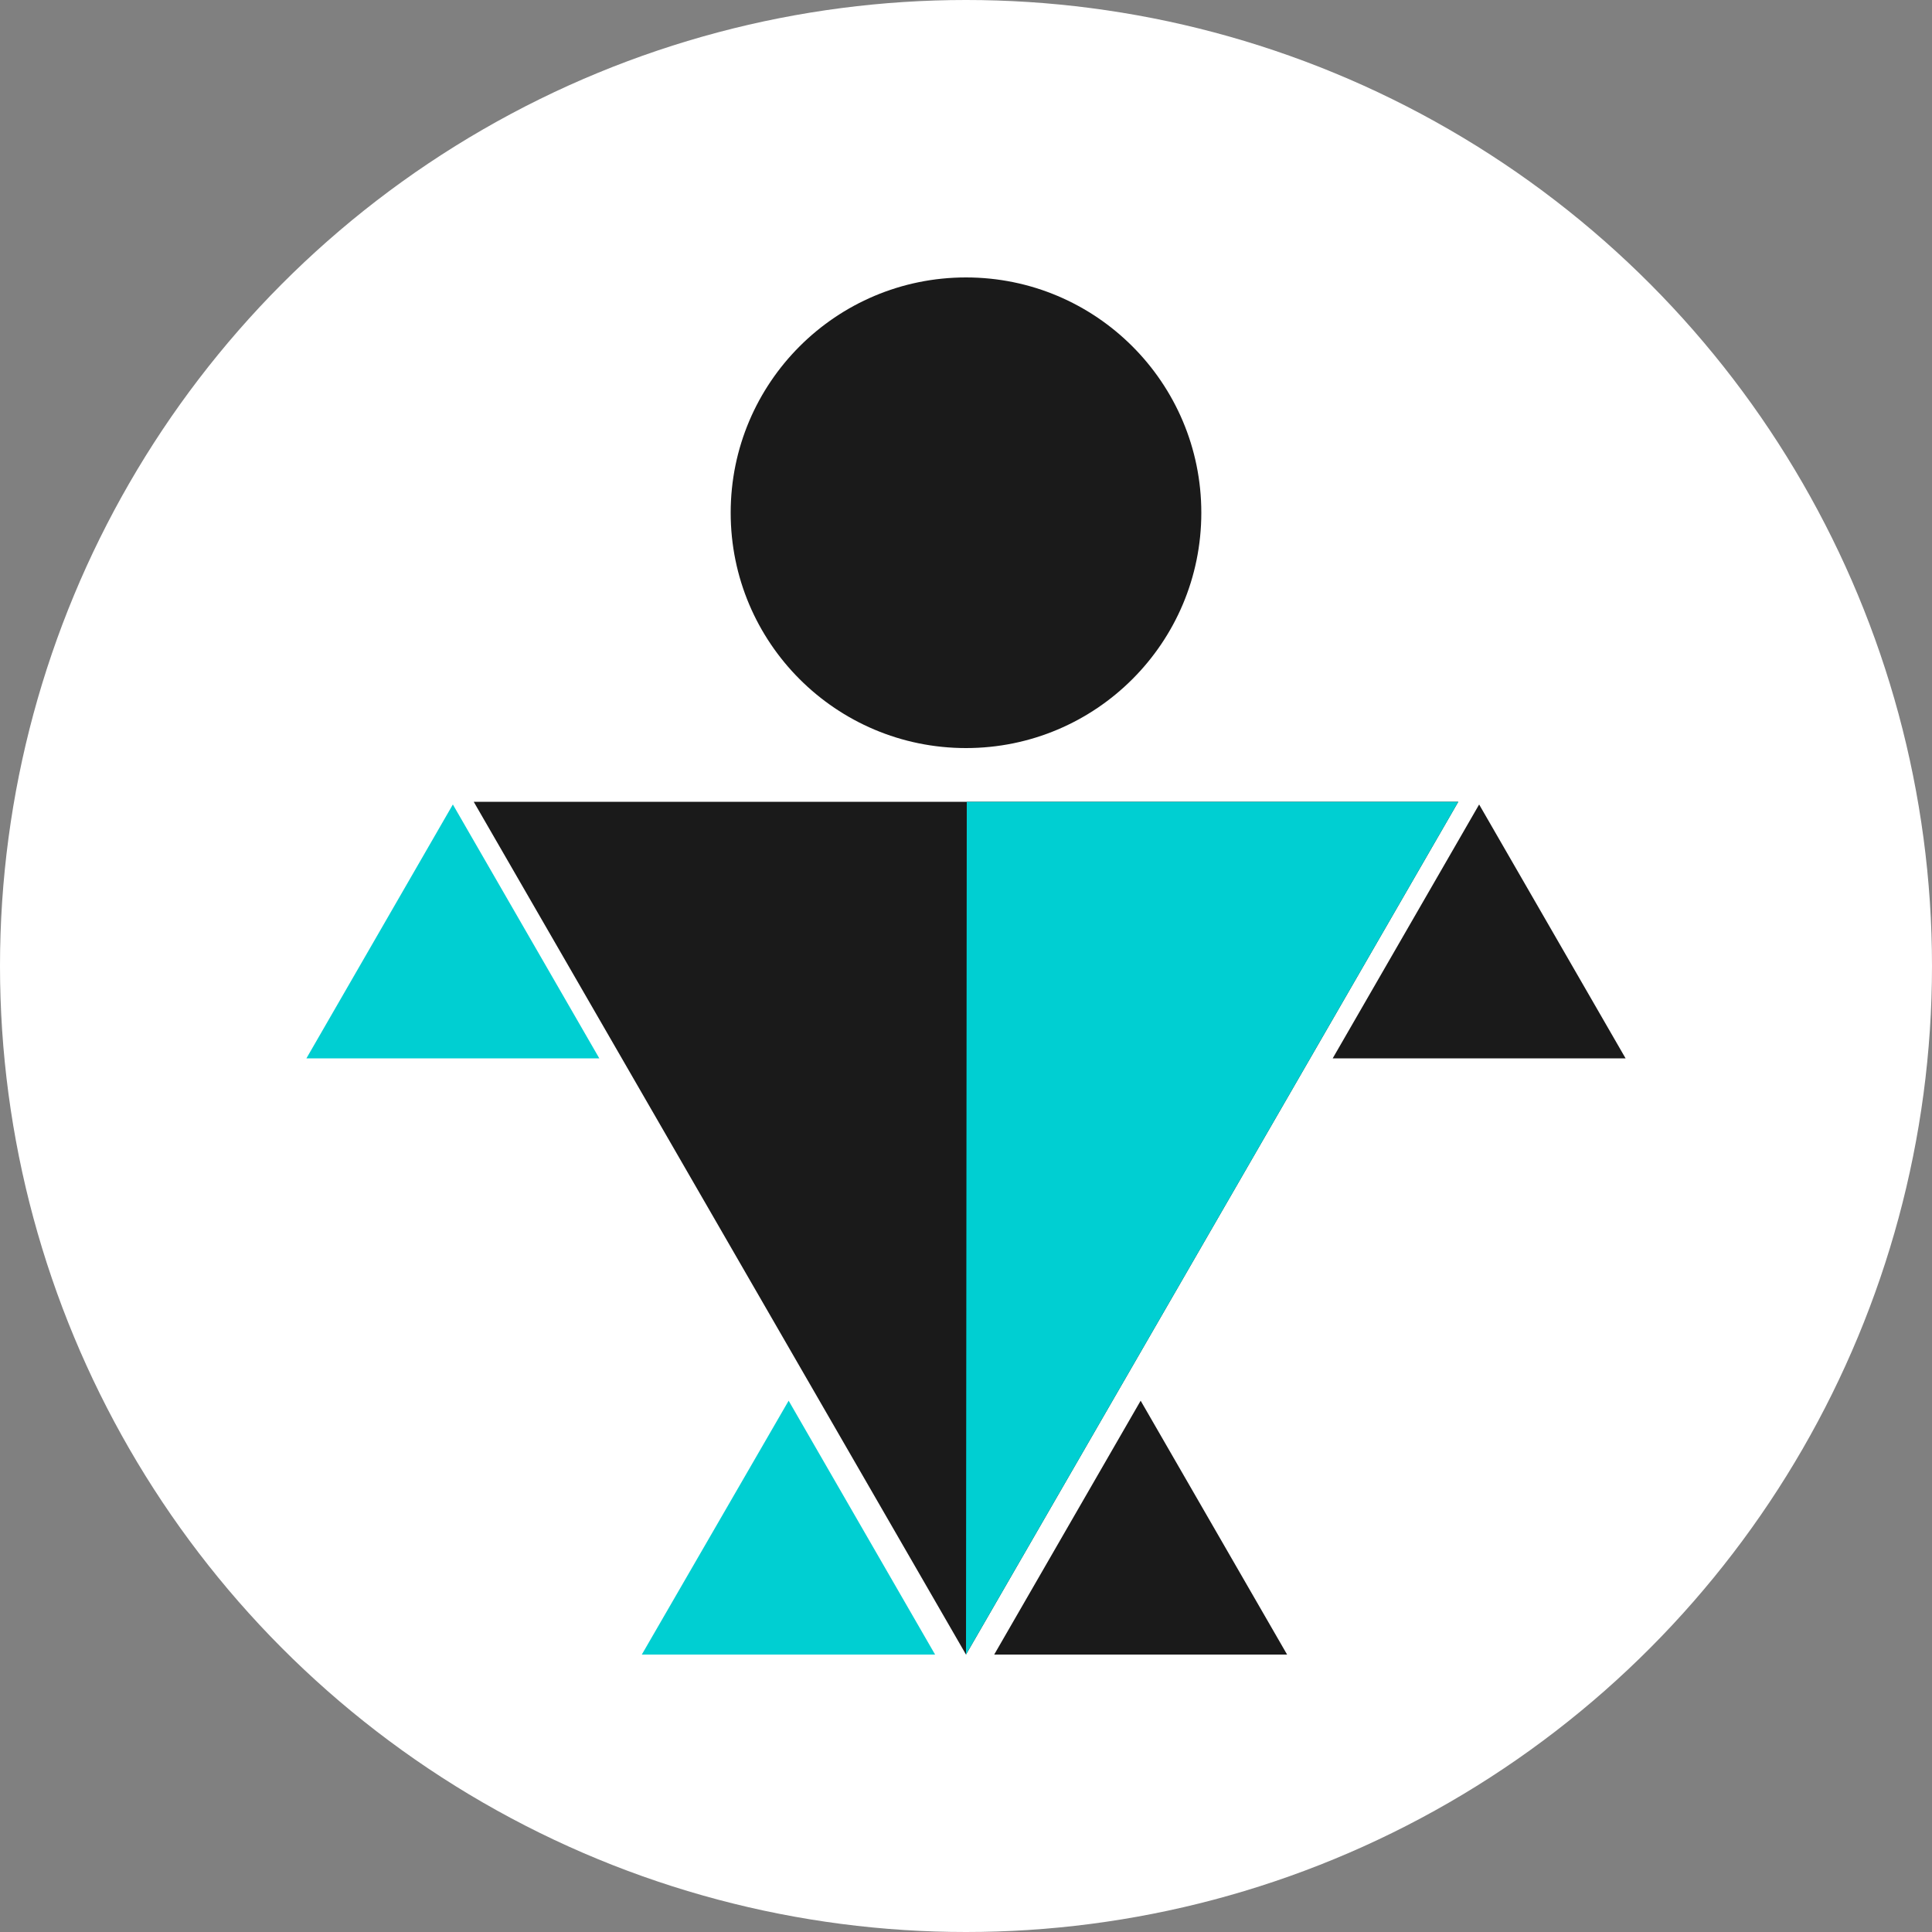 <svg xmlns="http://www.w3.org/2000/svg" viewBox="0 0 50 50"><rect x="0" y="0" width="50" height="50" fill="#808080" stroke="none"/><defs><style>.cls-1{fill:#fff;}.cls-2{fill:#1a1a1a;}.cls-3{fill:#00cfd2;}</style></defs><title>logo lyhike</title><g id="Layer_2" data-name="Layer 2"><circle class="cls-1" cx="25" cy="25" r="25"/></g><g id="Layer_1" data-name="Layer 1"><polygon class="cls-2" points="25 42.82 37.74 20.75 12.26 20.75 25 42.82"/><polygon class="cls-3" points="11.72 20.82 7.93 27.39 15.51 27.39 11.72 20.82"/><polygon class="cls-2" points="38.28 20.82 34.49 27.39 42.07 27.39 38.28 20.82"/><polygon class="cls-3" points="20.41 36.25 16.61 42.82 24.2 42.82 20.41 36.25"/><polygon class="cls-2" points="29.52 36.25 25.73 42.82 33.31 42.82 29.52 36.25"/><polygon class="cls-3" points="25 42.82 37.74 20.75 25.02 20.75 25 42.82"/><circle class="cls-2" cx="25" cy="13.27" r="6.09"/></g></svg>